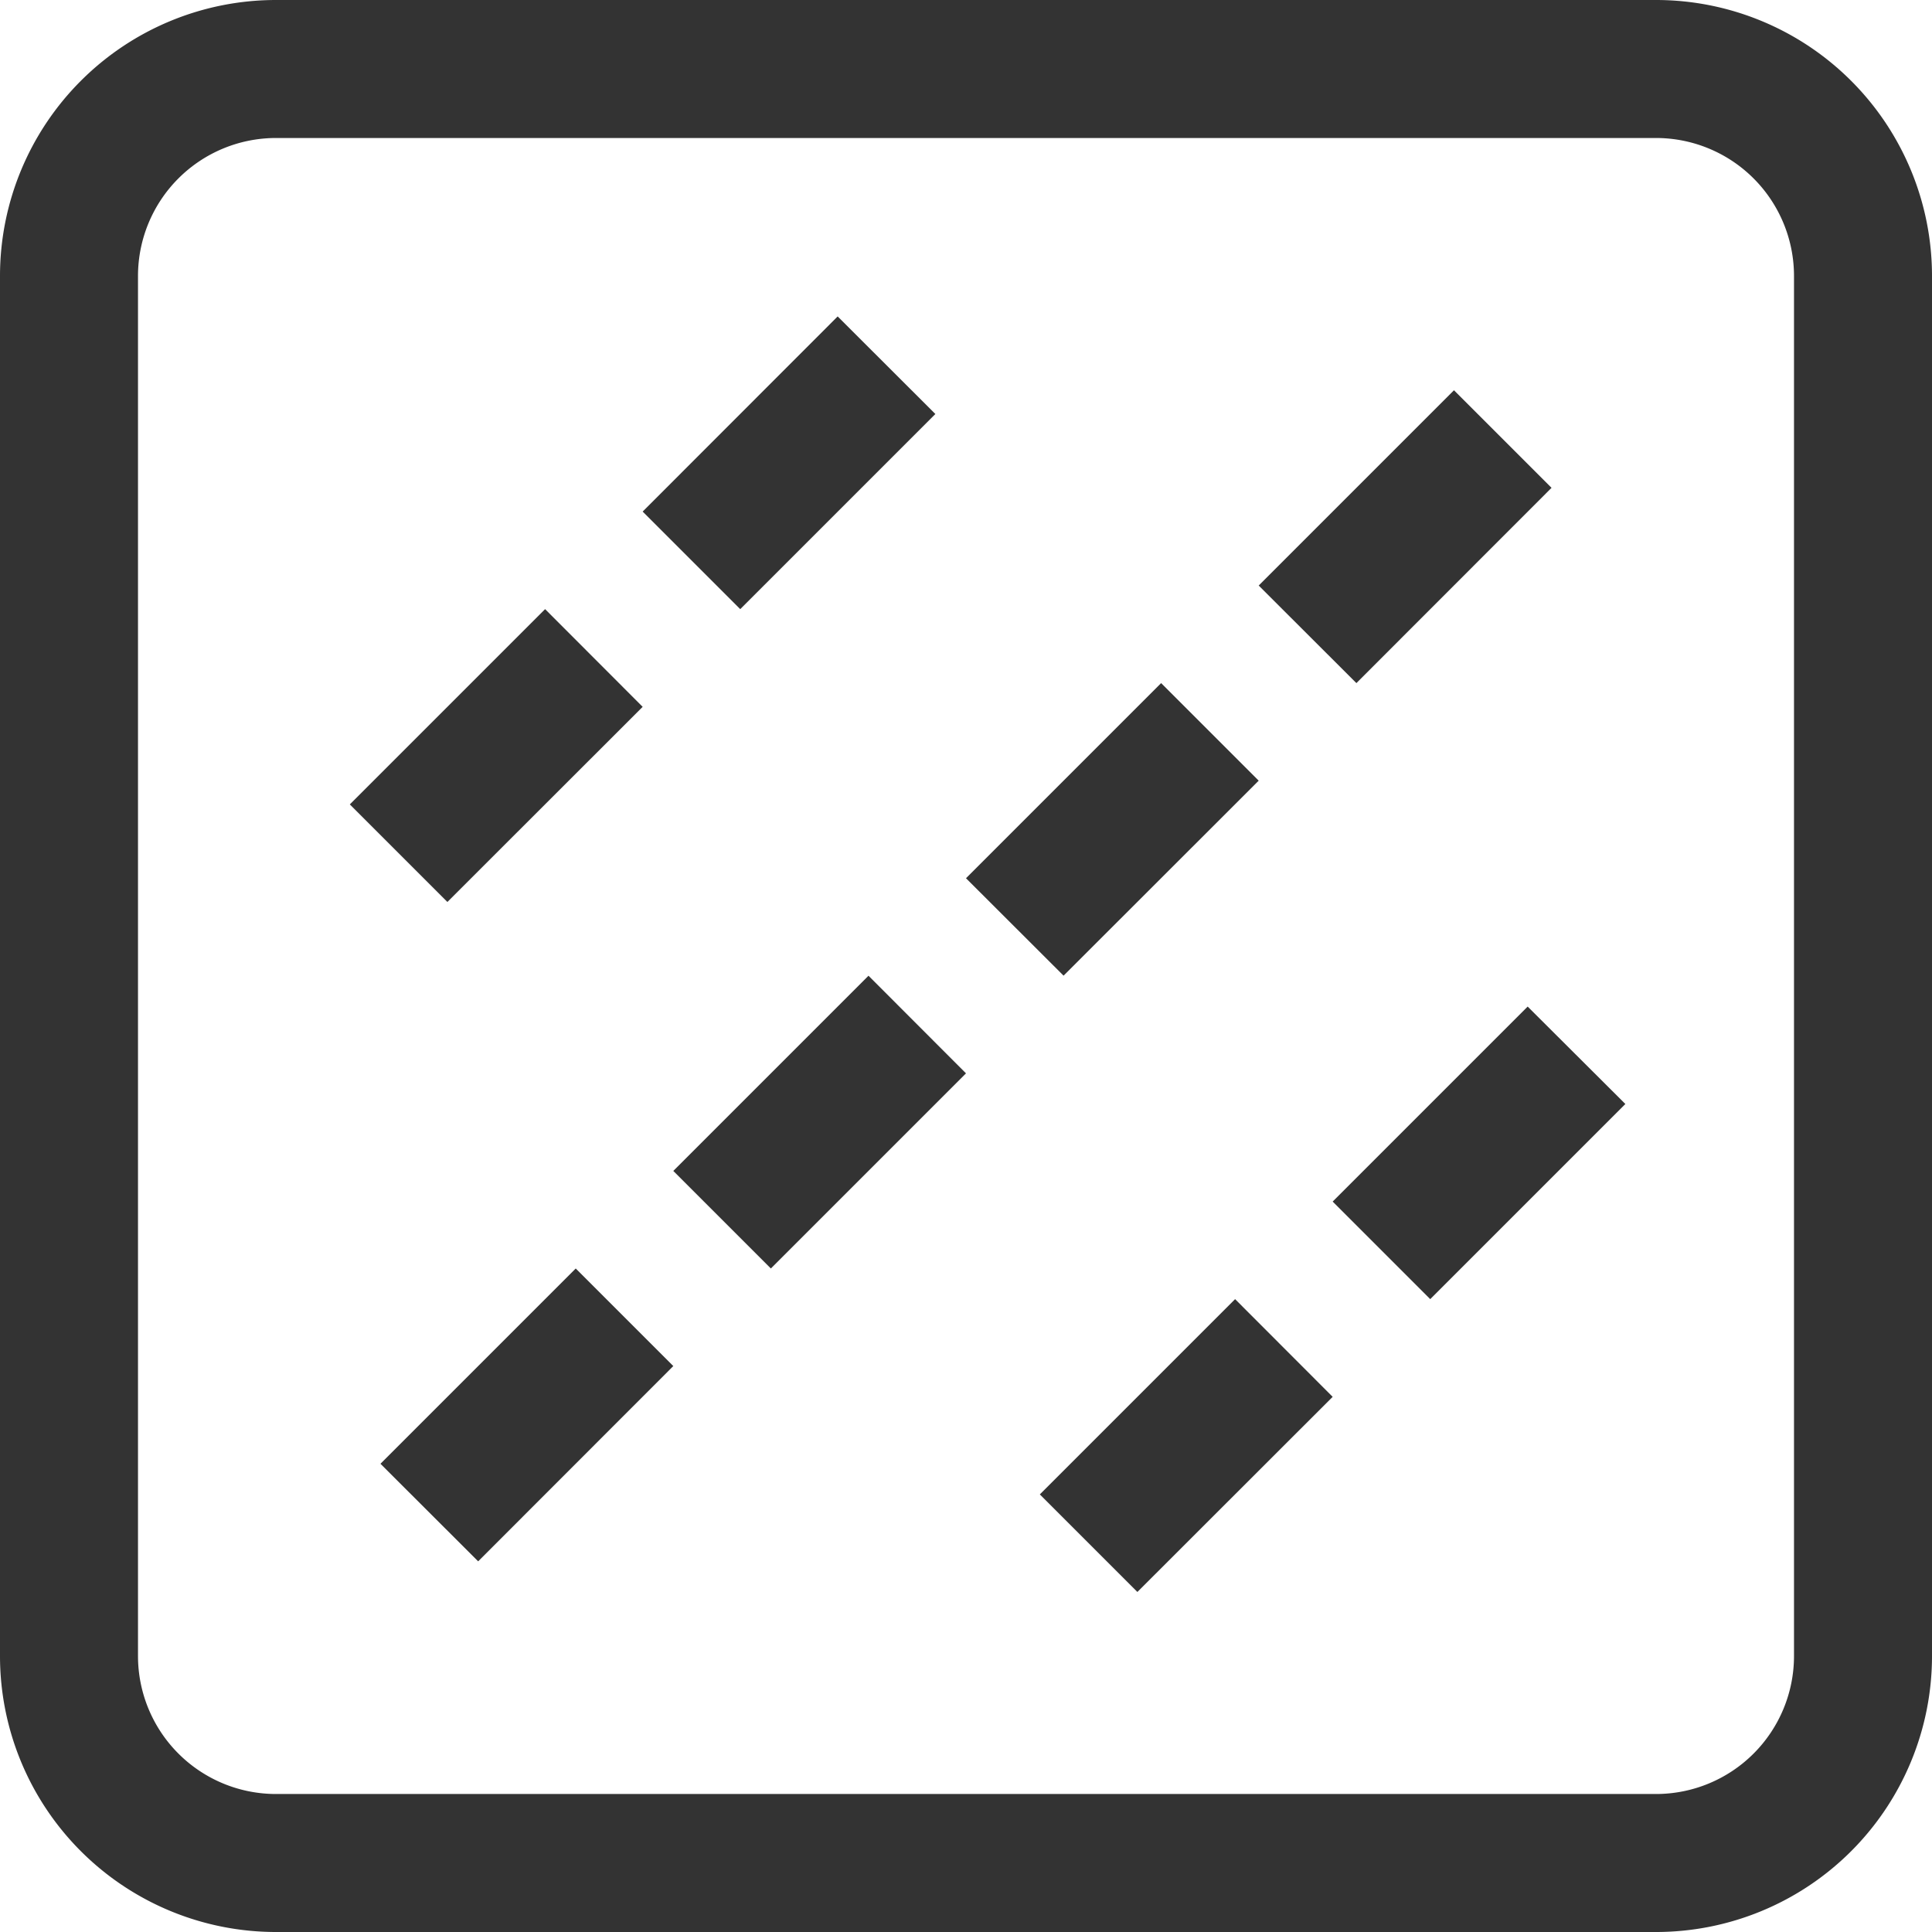 <?xml version="1.0" standalone="no"?><!DOCTYPE svg PUBLIC "-//W3C//DTD SVG 1.1//EN" "http://www.w3.org/Graphics/SVG/1.1/DTD/svg11.dtd"><svg t="1534402044931" class="icon" style="" viewBox="0 0 1024 1024" version="1.1" xmlns="http://www.w3.org/2000/svg" p-id="6359" xmlns:xlink="http://www.w3.org/1999/xlink" width="200" height="200"><defs><style type="text/css"></style></defs><path d="M146.286 0h731.429a146.286 146.286 0 0 1 146.286 146.286v731.429a146.286 146.286 0 0 1-146.286 146.286H146.286a146.286 146.286 0 0 1-146.286-146.286V146.286a146.286 146.286 0 0 1 146.286-146.286z m0 73.143a73.143 73.143 0 0 0-73.143 73.143v731.429a73.143 73.143 0 0 0 73.143 73.143h731.429a73.143 73.143 0 0 0 73.143-73.143V146.286a73.143 73.143 0 0 0-73.143-73.143H146.286z m624.347 133.705l51.712 51.712L718.921 362.057l-51.785-51.712 103.497-103.497zM615.424 362.057l51.712 51.712L563.712 517.12 512 465.481 615.424 362.057zM460.288 517.12L512 568.905 408.576 672.329l-51.712-51.712 103.424-103.424zM305.152 672.329l51.712 51.712-103.424 103.497-51.785-51.712 103.497-103.497zM443.977 167.717L495.762 219.429 392.338 322.853l-51.712-51.712L443.977 167.717zM288.914 322.853l51.712 51.785-103.497 103.424-51.712-51.712L288.914 322.853z m520.777 210.651l51.785 51.639-103.424 103.424-51.712-51.712 103.424-103.424z m-155.063 155.063l51.712 51.785-103.497 103.424-51.712-51.712L654.629 688.567z" fill="#333333" p-id="6360"></path></svg>